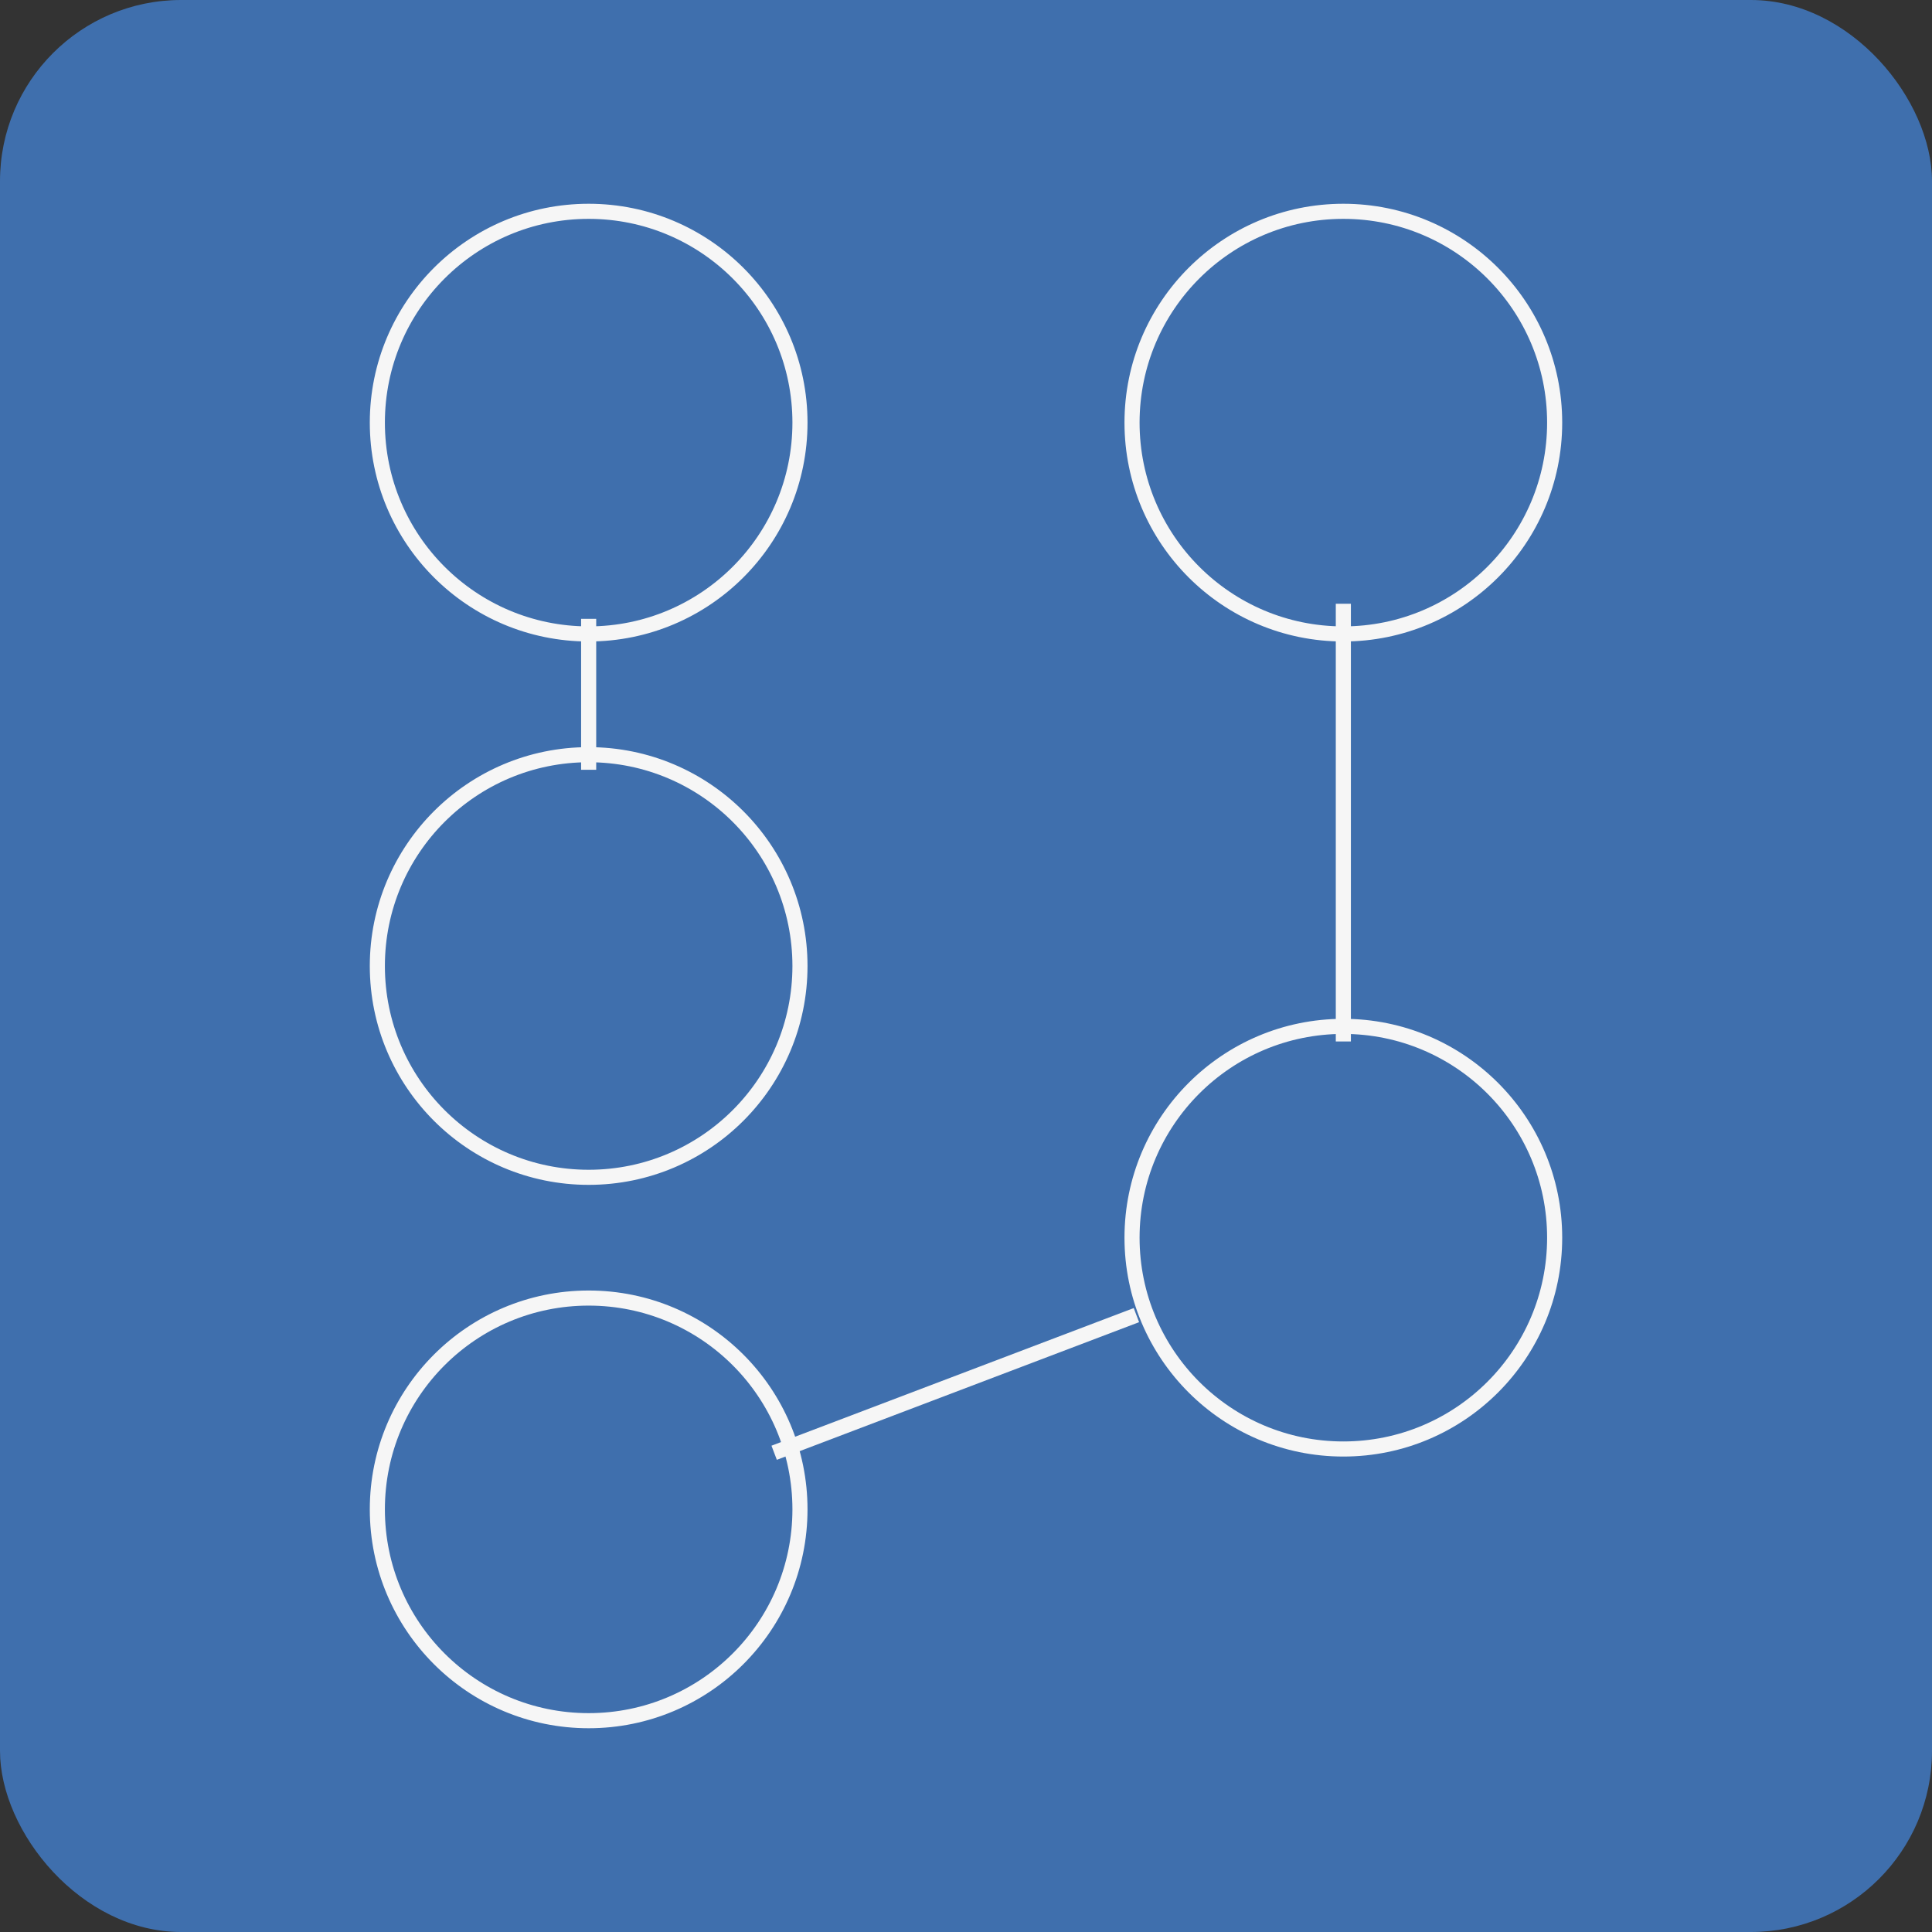 <svg width="128" height="128" viewBox="0 0 128 128" fill="none" xmlns="http://www.w3.org/2000/svg">
<rect x="0" y="0" width="128" height="128" fill="#333333" stroke="none"/>
<rect width="128" height="128" rx="12" fill="#3F6FAD"/>
<circle cx="39" cy="28" r="14" stroke="#F6F6F6" strokeWidth="4"/>
<circle cx="89" cy="28" r="14" stroke="#F6F6F6" strokeWidth="4"/>
<circle cx="39" cy="64" r="14" stroke="#F6F6F6" strokeWidth="4"/>
<circle cx="89" cy="82" r="14" stroke="#F6F6F6" strokeWidth="4"/>
<circle cx="39" cy="100" r="14" stroke="#F6F6F6" strokeWidth="4"/>
<line x1="39" y1="41" x2="39" y2="51" stroke="#F6F6F6" strokeWidth="4"/>
<line x1="89" y1="40" x2="89" y2="69" stroke="#F6F6F6" strokeWidth="4"/>
<line x1="51.29" y1="96.249" x2="75.29" y2="87.13" stroke="#F6F6F6" strokeWidth="4"/>
</svg>
